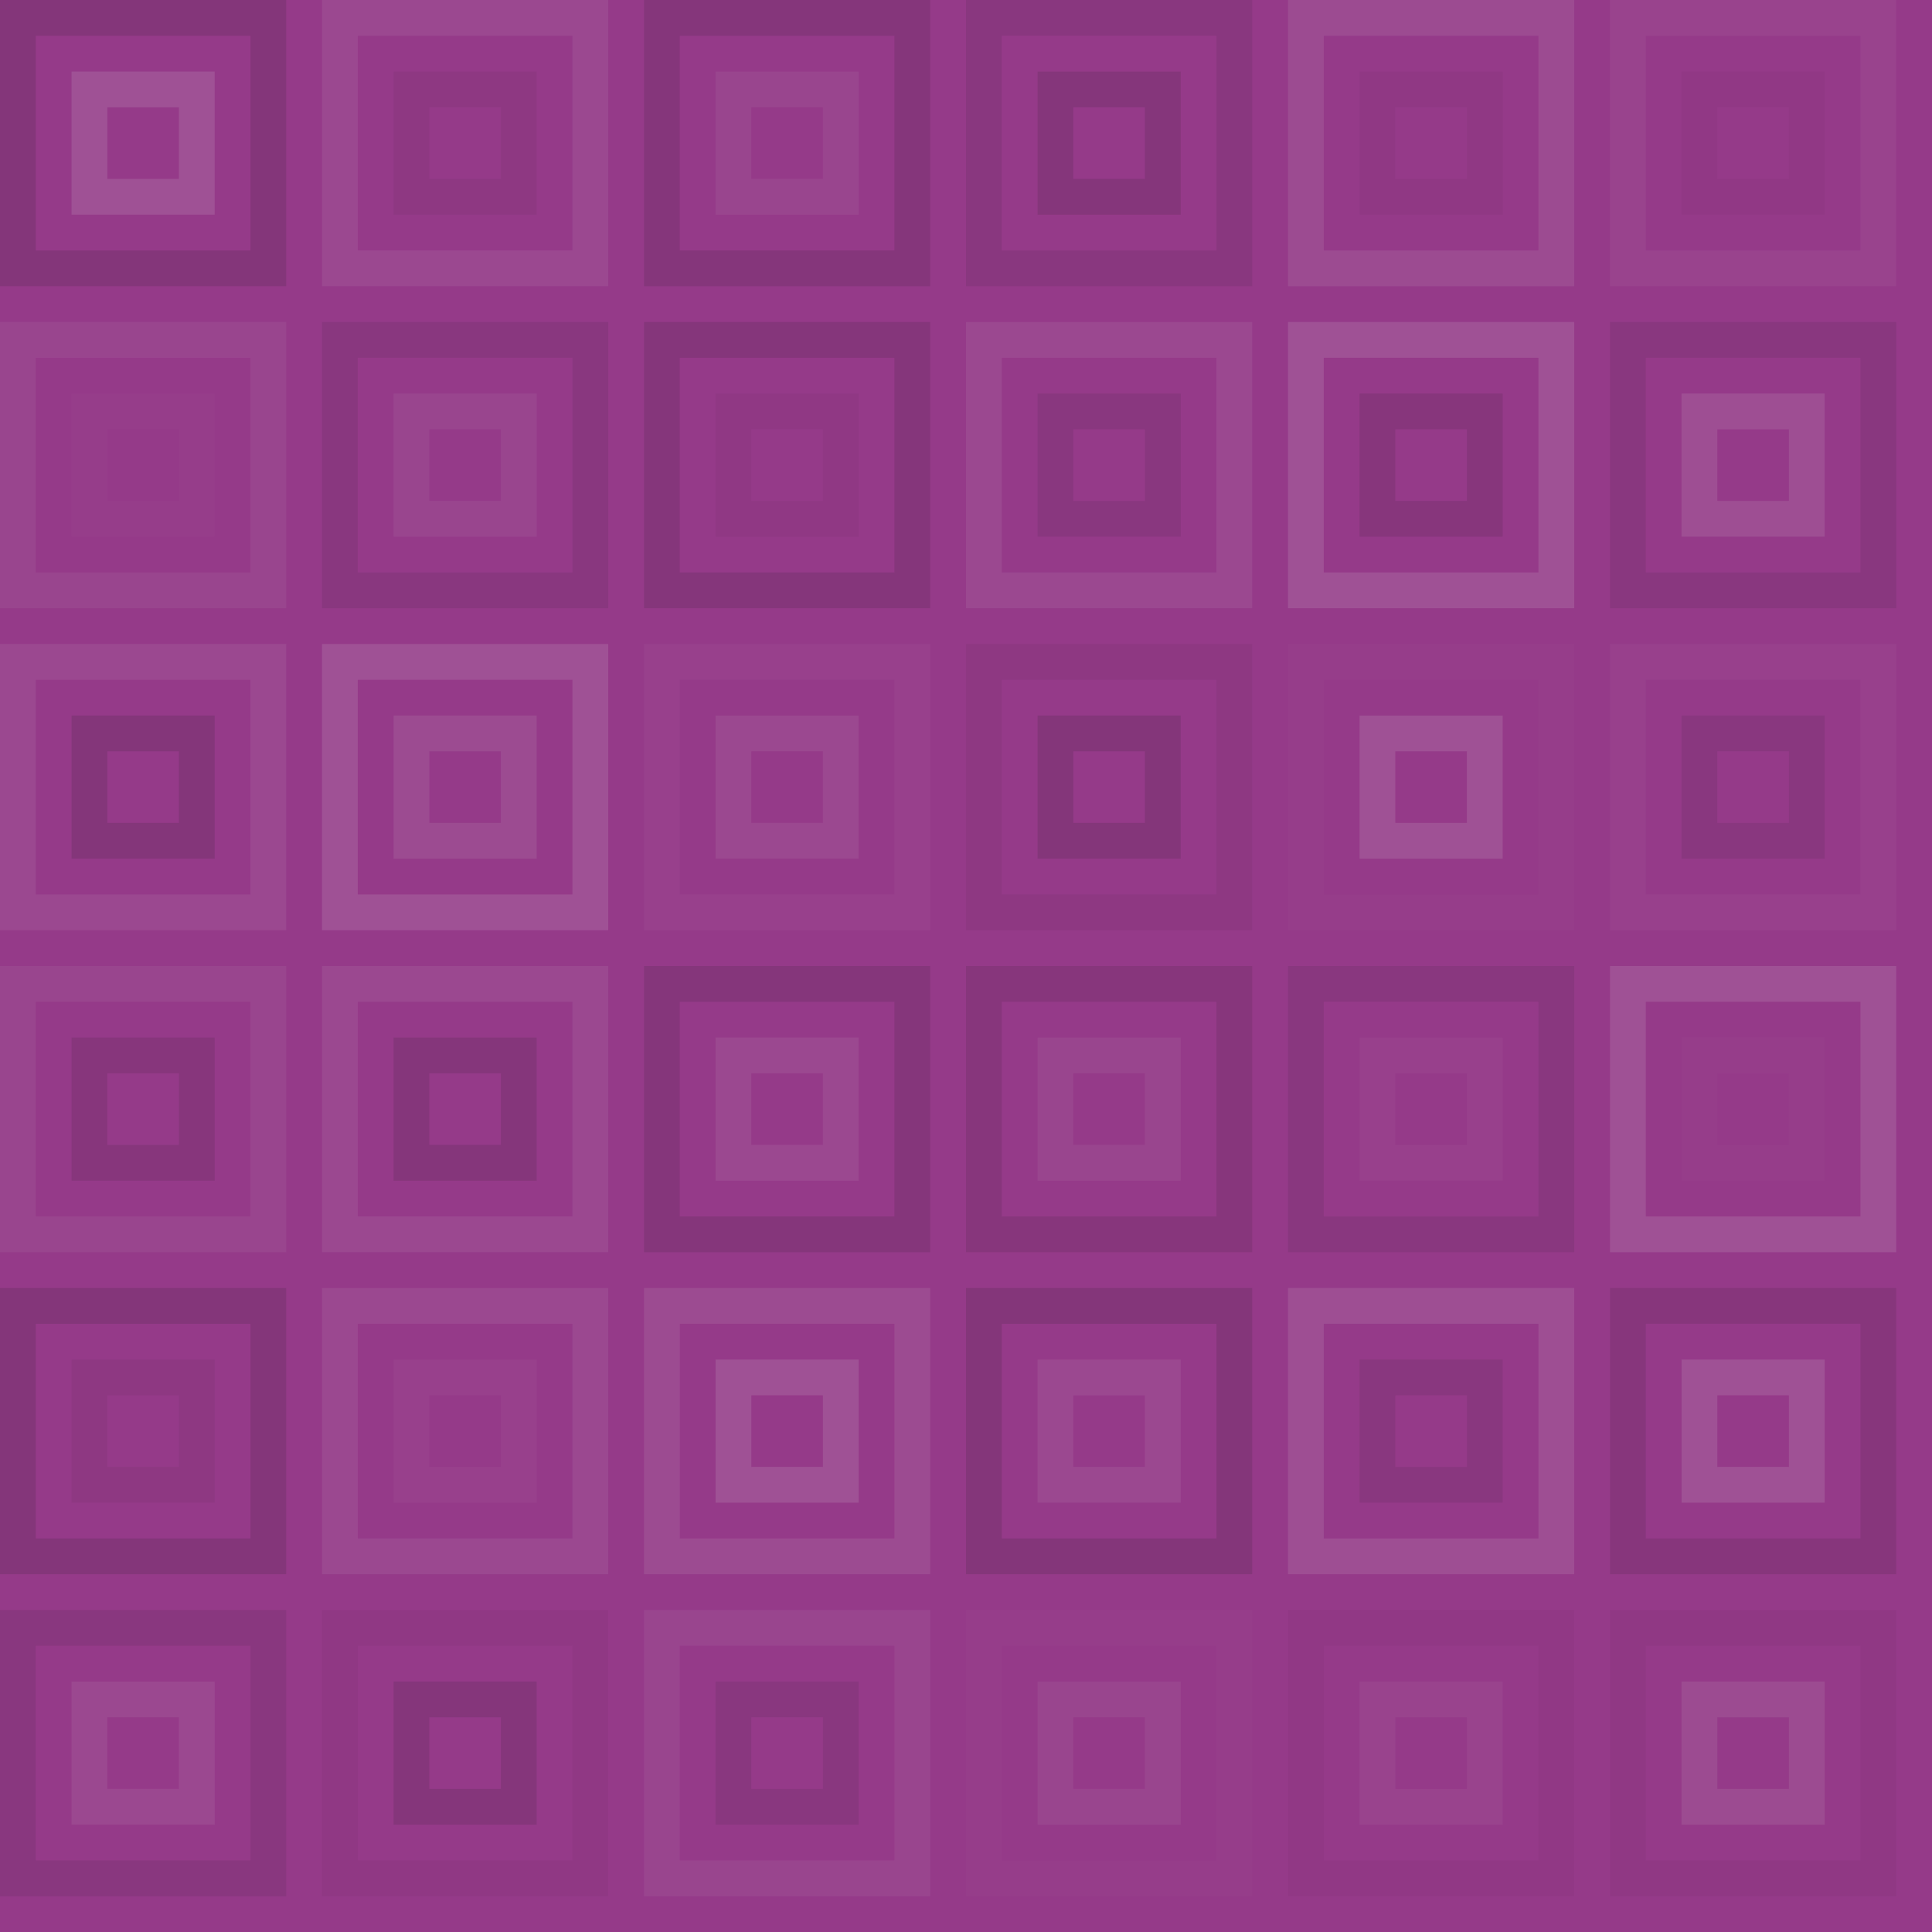 <svg xmlns="http://www.w3.org/2000/svg" width="648" height="648"><rect x="0" y="0" width="100%" height="100%" fill="rgb(149,58,137)"></rect><rect x="6" y="6" width="84" height="84" fill="none" stroke="#222" opacity="0.15" stroke-width="12px"></rect><rect x="30" y="30" width="36" height="36" fill="none" stroke="#ddd" opacity="0.141" stroke-width="12px"></rect><rect x="114" y="6" width="84" height="84" fill="none" stroke="#ddd" opacity="0.089" stroke-width="12px"></rect><rect x="138" y="30" width="36" height="36" fill="none" stroke="#222" opacity="0.063" stroke-width="12px"></rect><rect x="222" y="6" width="84" height="84" fill="none" stroke="#222" opacity="0.133" stroke-width="12px"></rect><rect x="246" y="30" width="36" height="36" fill="none" stroke="#ddd" opacity="0.072" stroke-width="12px"></rect><rect x="330" y="6" width="84" height="84" fill="none" stroke="#222" opacity="0.098" stroke-width="12px"></rect><rect x="354" y="30" width="36" height="36" fill="none" stroke="#222" opacity="0.133" stroke-width="12px"></rect><rect x="438" y="6" width="84" height="84" fill="none" stroke="#ddd" opacity="0.107" stroke-width="12px"></rect><rect x="462" y="30" width="36" height="36" fill="none" stroke="#222" opacity="0.046" stroke-width="12px"></rect><rect x="546" y="6" width="84" height="84" fill="none" stroke="#ddd" opacity="0.055" stroke-width="12px"></rect><rect x="570" y="30" width="36" height="36" fill="none" stroke="#222" opacity="0.029" stroke-width="12px"></rect><rect x="6" y="114" width="84" height="84" fill="none" stroke="#ddd" opacity="0.072" stroke-width="12px"></rect><rect x="30" y="138" width="36" height="36" fill="none" stroke="#ddd" opacity="0.02" stroke-width="12px"></rect><rect x="114" y="114" width="84" height="84" fill="none" stroke="#222" opacity="0.098" stroke-width="12px"></rect><rect x="138" y="138" width="36" height="36" fill="none" stroke="#ddd" opacity="0.072" stroke-width="12px"></rect><rect x="222" y="114" width="84" height="84" fill="none" stroke="#222" opacity="0.133" stroke-width="12px"></rect><rect x="246" y="138" width="36" height="36" fill="none" stroke="#222" opacity="0.046" stroke-width="12px"></rect><rect x="330" y="114" width="84" height="84" fill="none" stroke="#ddd" opacity="0.089" stroke-width="12px"></rect><rect x="354" y="138" width="36" height="36" fill="none" stroke="#222" opacity="0.098" stroke-width="12px"></rect><rect x="438" y="114" width="84" height="84" fill="none" stroke="#ddd" opacity="0.141" stroke-width="12px"></rect><rect x="462" y="138" width="36" height="36" fill="none" stroke="#222" opacity="0.115" stroke-width="12px"></rect><rect x="546" y="114" width="84" height="84" fill="none" stroke="#222" opacity="0.098" stroke-width="12px"></rect><rect x="570" y="138" width="36" height="36" fill="none" stroke="#ddd" opacity="0.124" stroke-width="12px"></rect><rect x="6" y="222" width="84" height="84" fill="none" stroke="#ddd" opacity="0.089" stroke-width="12px"></rect><rect x="30" y="246" width="36" height="36" fill="none" stroke="#222" opacity="0.15" stroke-width="12px"></rect><rect x="114" y="222" width="84" height="84" fill="none" stroke="#ddd" opacity="0.141" stroke-width="12px"></rect><rect x="138" y="246" width="36" height="36" fill="none" stroke="#ddd" opacity="0.107" stroke-width="12px"></rect><rect x="222" y="222" width="84" height="84" fill="none" stroke="#ddd" opacity="0.037" stroke-width="12px"></rect><rect x="246" y="246" width="36" height="36" fill="none" stroke="#ddd" opacity="0.089" stroke-width="12px"></rect><rect x="330" y="222" width="84" height="84" fill="none" stroke="#222" opacity="0.063" stroke-width="12px"></rect><rect x="354" y="246" width="36" height="36" fill="none" stroke="#222" opacity="0.15" stroke-width="12px"></rect><rect x="438" y="222" width="84" height="84" fill="none" stroke="#ddd" opacity="0.02" stroke-width="12px"></rect><rect x="462" y="246" width="36" height="36" fill="none" stroke="#ddd" opacity="0.141" stroke-width="12px"></rect><rect x="546" y="222" width="84" height="84" fill="none" stroke="#ddd" opacity="0.037" stroke-width="12px"></rect><rect x="570" y="246" width="36" height="36" fill="none" stroke="#222" opacity="0.098" stroke-width="12px"></rect><rect x="6" y="330" width="84" height="84" fill="none" stroke="#ddd" opacity="0.072" stroke-width="12px"></rect><rect x="30" y="354" width="36" height="36" fill="none" stroke="#222" opacity="0.115" stroke-width="12px"></rect><rect x="114" y="330" width="84" height="84" fill="none" stroke="#ddd" opacity="0.089" stroke-width="12px"></rect><rect x="138" y="354" width="36" height="36" fill="none" stroke="#222" opacity="0.133" stroke-width="12px"></rect><rect x="222" y="330" width="84" height="84" fill="none" stroke="#222" opacity="0.133" stroke-width="12px"></rect><rect x="246" y="354" width="36" height="36" fill="none" stroke="#ddd" opacity="0.089" stroke-width="12px"></rect><rect x="330" y="330" width="84" height="84" fill="none" stroke="#222" opacity="0.115" stroke-width="12px"></rect><rect x="354" y="354" width="36" height="36" fill="none" stroke="#ddd" opacity="0.072" stroke-width="12px"></rect><rect x="438" y="330" width="84" height="84" fill="none" stroke="#222" opacity="0.098" stroke-width="12px"></rect><rect x="462" y="354" width="36" height="36" fill="none" stroke="#ddd" opacity="0.037" stroke-width="12px"></rect><rect x="546" y="330" width="84" height="84" fill="none" stroke="#ddd" opacity="0.141" stroke-width="12px"></rect><rect x="570" y="354" width="36" height="36" fill="none" stroke="#ddd" opacity="0.02" stroke-width="12px"></rect><rect x="6" y="438" width="84" height="84" fill="none" stroke="#222" opacity="0.15" stroke-width="12px"></rect><rect x="30" y="462" width="36" height="36" fill="none" stroke="#222" opacity="0.063" stroke-width="12px"></rect><rect x="114" y="438" width="84" height="84" fill="none" stroke="#ddd" opacity="0.089" stroke-width="12px"></rect><rect x="138" y="462" width="36" height="36" fill="none" stroke="#ddd" opacity="0.037" stroke-width="12px"></rect><rect x="222" y="438" width="84" height="84" fill="none" stroke="#ddd" opacity="0.107" stroke-width="12px"></rect><rect x="246" y="462" width="36" height="36" fill="none" stroke="#ddd" opacity="0.141" stroke-width="12px"></rect><rect x="330" y="438" width="84" height="84" fill="none" stroke="#222" opacity="0.15" stroke-width="12px"></rect><rect x="354" y="462" width="36" height="36" fill="none" stroke="#ddd" opacity="0.089" stroke-width="12px"></rect><rect x="438" y="438" width="84" height="84" fill="none" stroke="#ddd" opacity="0.124" stroke-width="12px"></rect><rect x="462" y="462" width="36" height="36" fill="none" stroke="#222" opacity="0.098" stroke-width="12px"></rect><rect x="546" y="438" width="84" height="84" fill="none" stroke="#222" opacity="0.115" stroke-width="12px"></rect><rect x="570" y="462" width="36" height="36" fill="none" stroke="#ddd" opacity="0.141" stroke-width="12px"></rect><rect x="6" y="546" width="84" height="84" fill="none" stroke="#222" opacity="0.098" stroke-width="12px"></rect><rect x="30" y="570" width="36" height="36" fill="none" stroke="#ddd" opacity="0.089" stroke-width="12px"></rect><rect x="114" y="546" width="84" height="84" fill="none" stroke="#222" opacity="0.046" stroke-width="12px"></rect><rect x="138" y="570" width="36" height="36" fill="none" stroke="#222" opacity="0.133" stroke-width="12px"></rect><rect x="222" y="546" width="84" height="84" fill="none" stroke="#ddd" opacity="0.072" stroke-width="12px"></rect><rect x="246" y="570" width="36" height="36" fill="none" stroke="#222" opacity="0.098" stroke-width="12px"></rect><rect x="330" y="546" width="84" height="84" fill="none" stroke="#ddd" opacity="0.02" stroke-width="12px"></rect><rect x="354" y="570" width="36" height="36" fill="none" stroke="#ddd" opacity="0.072" stroke-width="12px"></rect><rect x="438" y="546" width="84" height="84" fill="none" stroke="#222" opacity="0.029" stroke-width="12px"></rect><rect x="462" y="570" width="36" height="36" fill="none" stroke="#ddd" opacity="0.055" stroke-width="12px"></rect><rect x="546" y="546" width="84" height="84" fill="none" stroke="#222" opacity="0.046" stroke-width="12px"></rect><rect x="570" y="570" width="36" height="36" fill="none" stroke="#ddd" opacity="0.107" stroke-width="12px"></rect></svg>